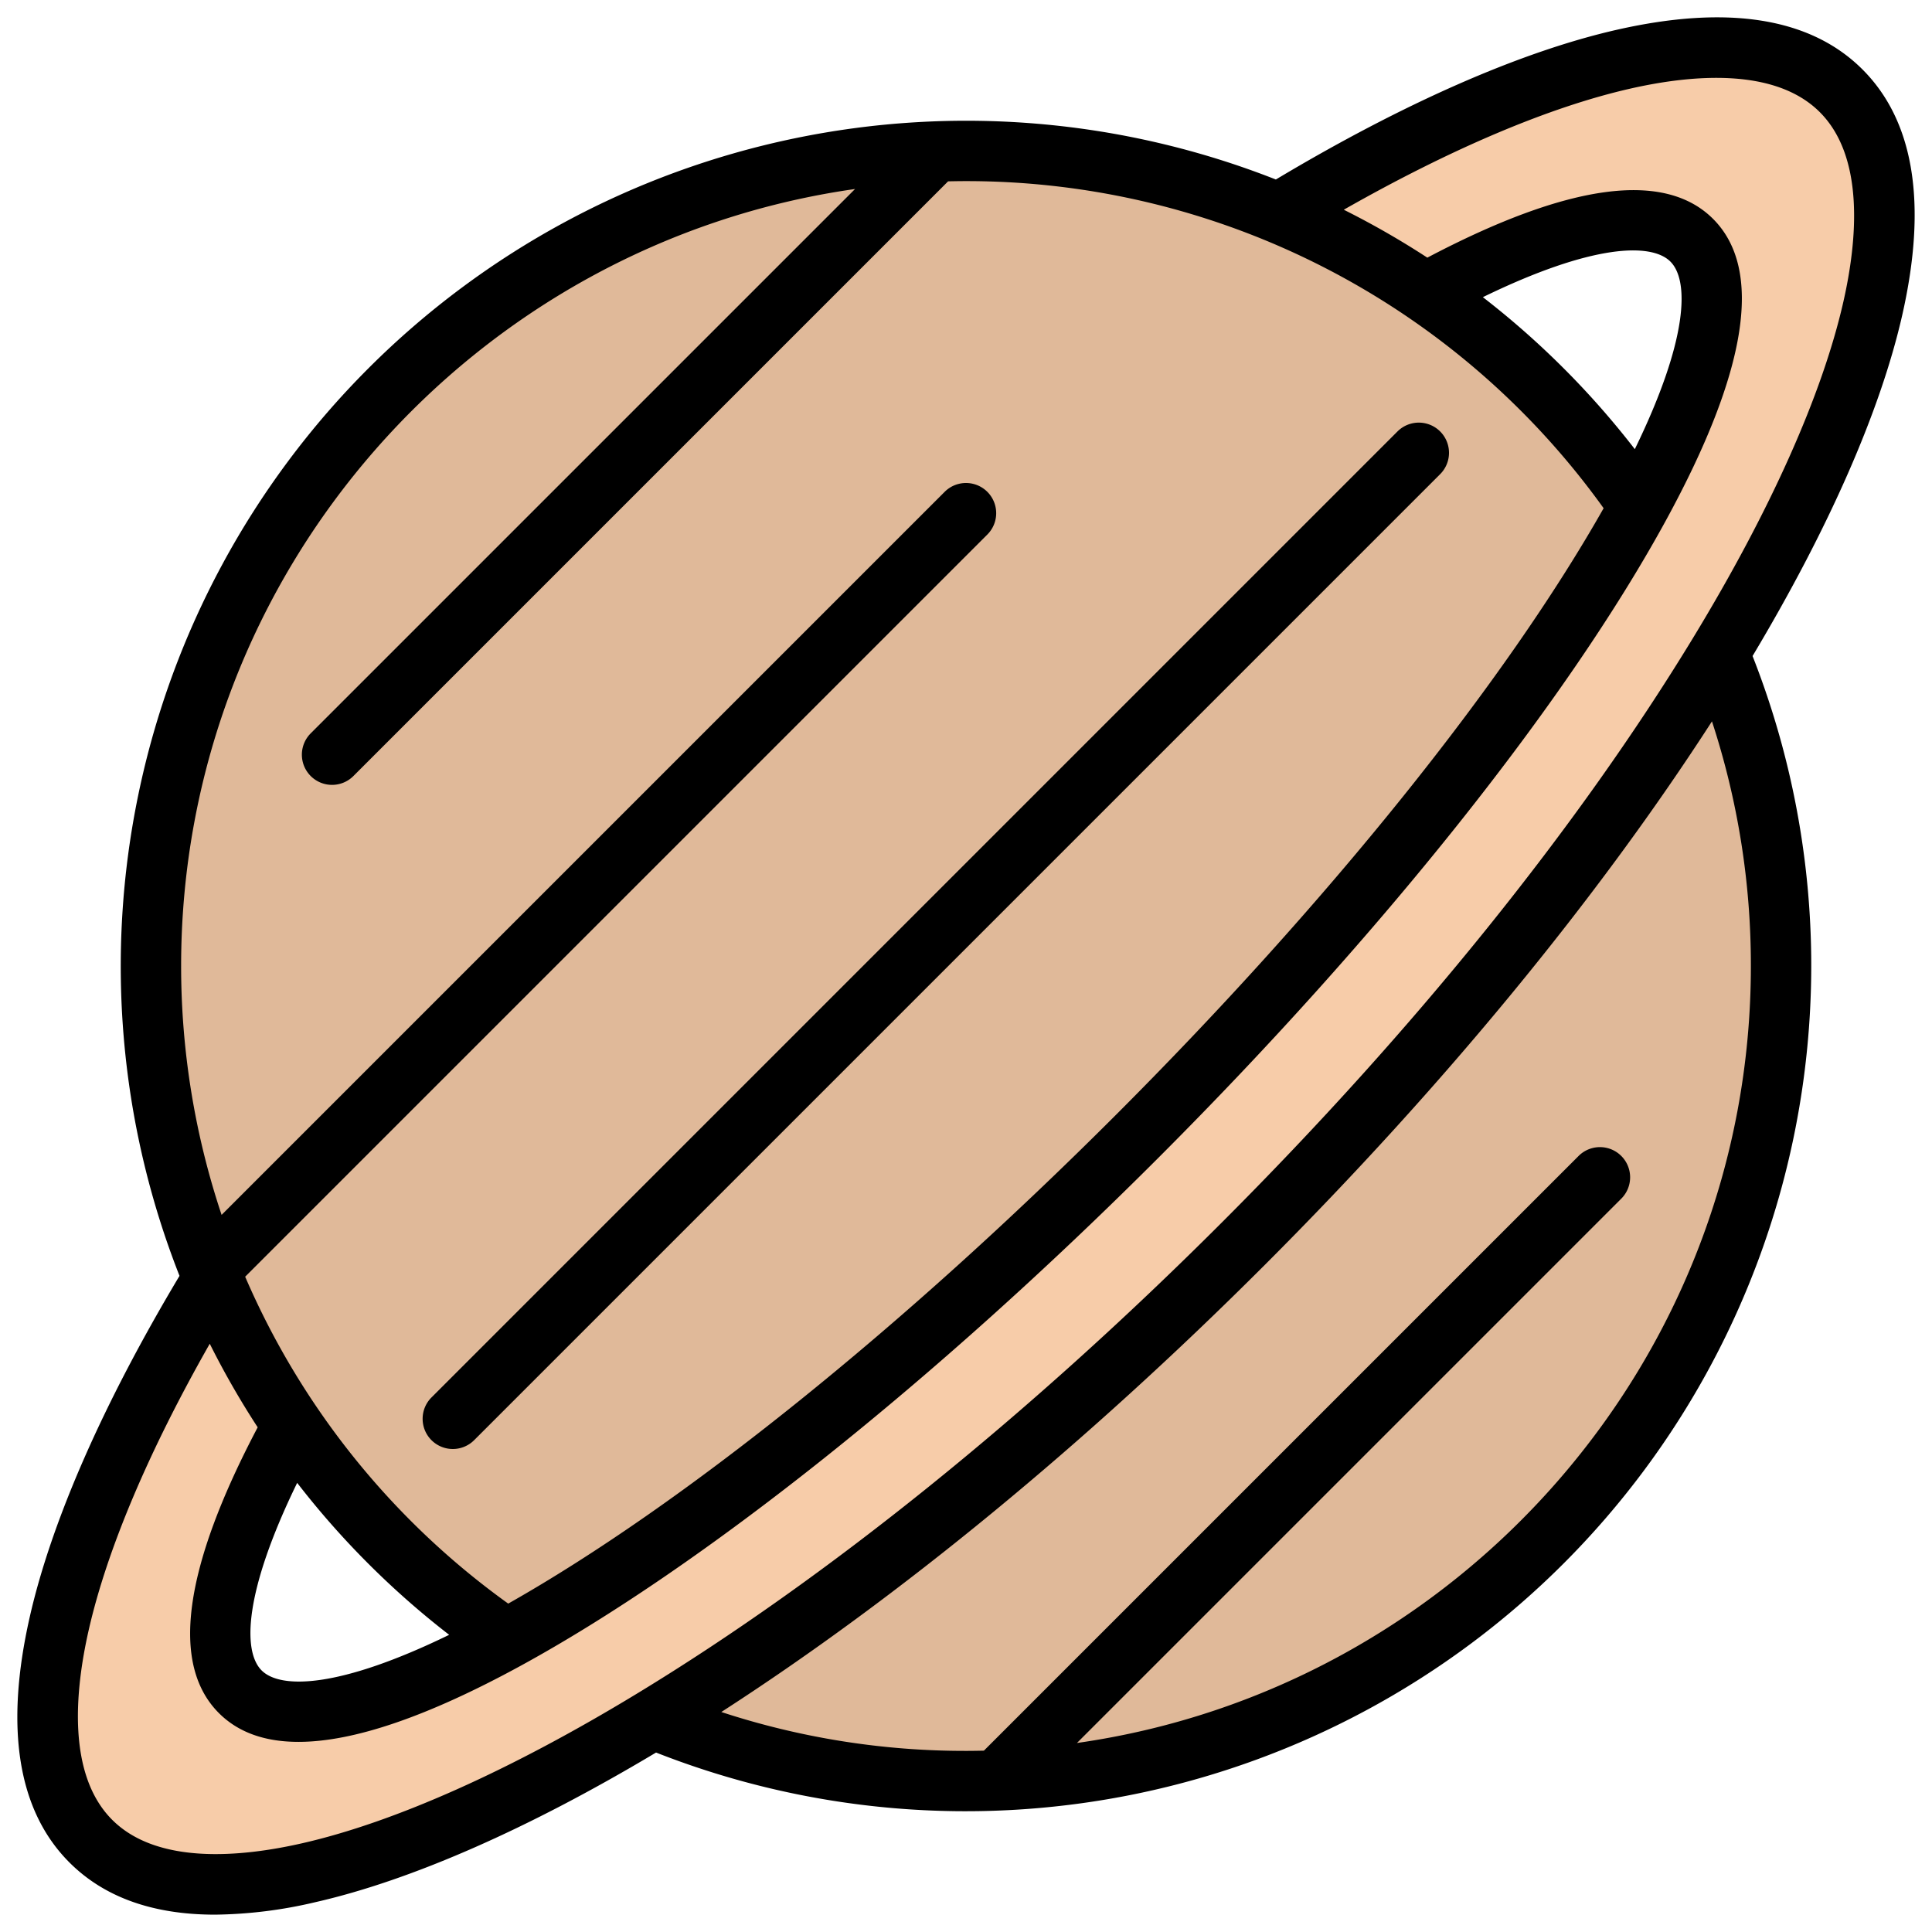 <svg id="Filled" height="512" viewBox="0 0 512 512" width="512" xmlns="http://www.w3.org/2000/svg"><circle cx="256" cy="256" fill="#e0b999" r="216"/><path d="m455.53 173.17c-29.57 48.63-72.87 103.25-125.99 156.37s-107.74 96.42-156.37 125.99c-68.63 41.74-125.33 56.17-149.1 32.4s-9.34-80.47 32.4-149.1a214.179 214.179 0 0 0 21.13 38.97c-18.68 34.18-24.64 59.82-13.93 70.53s36.35 4.75 70.53-13.93c45.58-24.91 106.34-72.44 167.05-133.15s108.24-121.47 133.15-167.05c18.68-34.18 24.64-59.82 13.93-70.53s-36.35-4.75-70.53 13.93a214.179 214.179 0 0 0 -38.97-21.13c68.63-41.74 125.33-56.17 149.1-32.4s9.34 80.47-32.4 149.1z" fill="#f7cca9"/><path d="m114.343 381.657a8 8 0 0 0 11.314 0l256-256a8 8 0 0 0 -11.314-11.314l-256 256a8 8 0 0 0 0 11.314z"/><path d="m493.587 18.413c-13.7-13.7-35.621-17.231-65.159-10.51-25.413 5.783-56.578 19.489-90.31 39.669a224.049 224.049 0 0 0 -290.546 290.546c-20.179 33.733-33.886 64.9-39.669 90.309-6.721 29.541-3.185 51.464 10.51 65.159 9.2 9.2 22.115 13.818 38.56 13.818a120.839 120.839 0 0 0 26.6-3.307c25.407-5.782 56.565-19.484 90.288-39.656a224.108 224.108 0 0 0 290.585-290.589c20.169-33.721 33.87-64.875 39.651-90.28 6.721-29.54 3.185-51.463-10.51-65.159zm-266.987 31.675-144.257 144.255a8 8 0 0 0 11.314 11.314l157.6-157.6c1.578-.035 3.159-.06 4.746-.06a207.784 207.784 0 0 1 168.973 86.688c-26.147 46.214-73.014 104.539-129.38 160.905s-114.696 103.236-160.908 129.383a208.017 208.017 0 0 1 -69.716-86.631l196.685-196.685a8 8 0 1 0 -11.314-11.314l-191.616 191.616a208.063 208.063 0 0 1 -10.727-65.959c0-104.711 77.781-191.584 178.6-205.912zm206.645 68.945a224.416 224.416 0 0 0 -40.269-40.28c29.045-14.157 44.672-14.454 49.7-9.426s4.729 20.654-9.433 49.706zm-314.21 314.21c-29.051 14.157-44.681 14.457-49.708 9.43s-4.732-20.652 9.427-49.7a224.377 224.377 0 0 0 40.279 40.27zm166.365 28.669 144.257-144.255a8 8 0 0 0 -11.314-11.314l-157.6 157.6c-1.578.035-3.159.06-4.746.06a207.224 207.224 0 0 1 -64.842-10.303c47.163-30.425 96.662-71.118 144.042-118.5s88.065-96.869 118.491-144.03a207.31 207.31 0 0 1 10.312 64.83c0 104.711-77.781 191.584-178.6 205.912zm203.1-381.89c-5.6 24.616-19.363 55.388-39.8 88.992-30.507 50.172-73.667 103.725-124.811 154.869s-104.7 94.305-154.87 124.812c-33.6 20.436-64.374 34.2-88.991 39.8-16.378 3.727-38.4 5.672-50.294-6.223s-9.951-33.917-6.223-50.3c4.862-21.372 15.885-47.387 32.078-75.863a223.7 223.7 0 0 0 12.7 22.143c-19.699 37.381-23.16 62.848-10.276 75.735q7.631 7.629 21.1 7.626c14.607 0 34.308-6.74 58.924-20.193 48.148-26.314 109.7-75.342 168.87-134.513s108.2-120.723 134.514-168.871c21.711-39.726 25.938-66.65 12.566-80.023-12.887-12.883-38.353-9.423-75.728 10.266a223.638 223.638 0 0 0 -22.144-12.7c28.476-16.189 54.492-27.212 75.863-32.079 16.377-3.727 38.4-5.674 50.294 6.223s9.951 33.921 6.228 50.299z"/></svg>